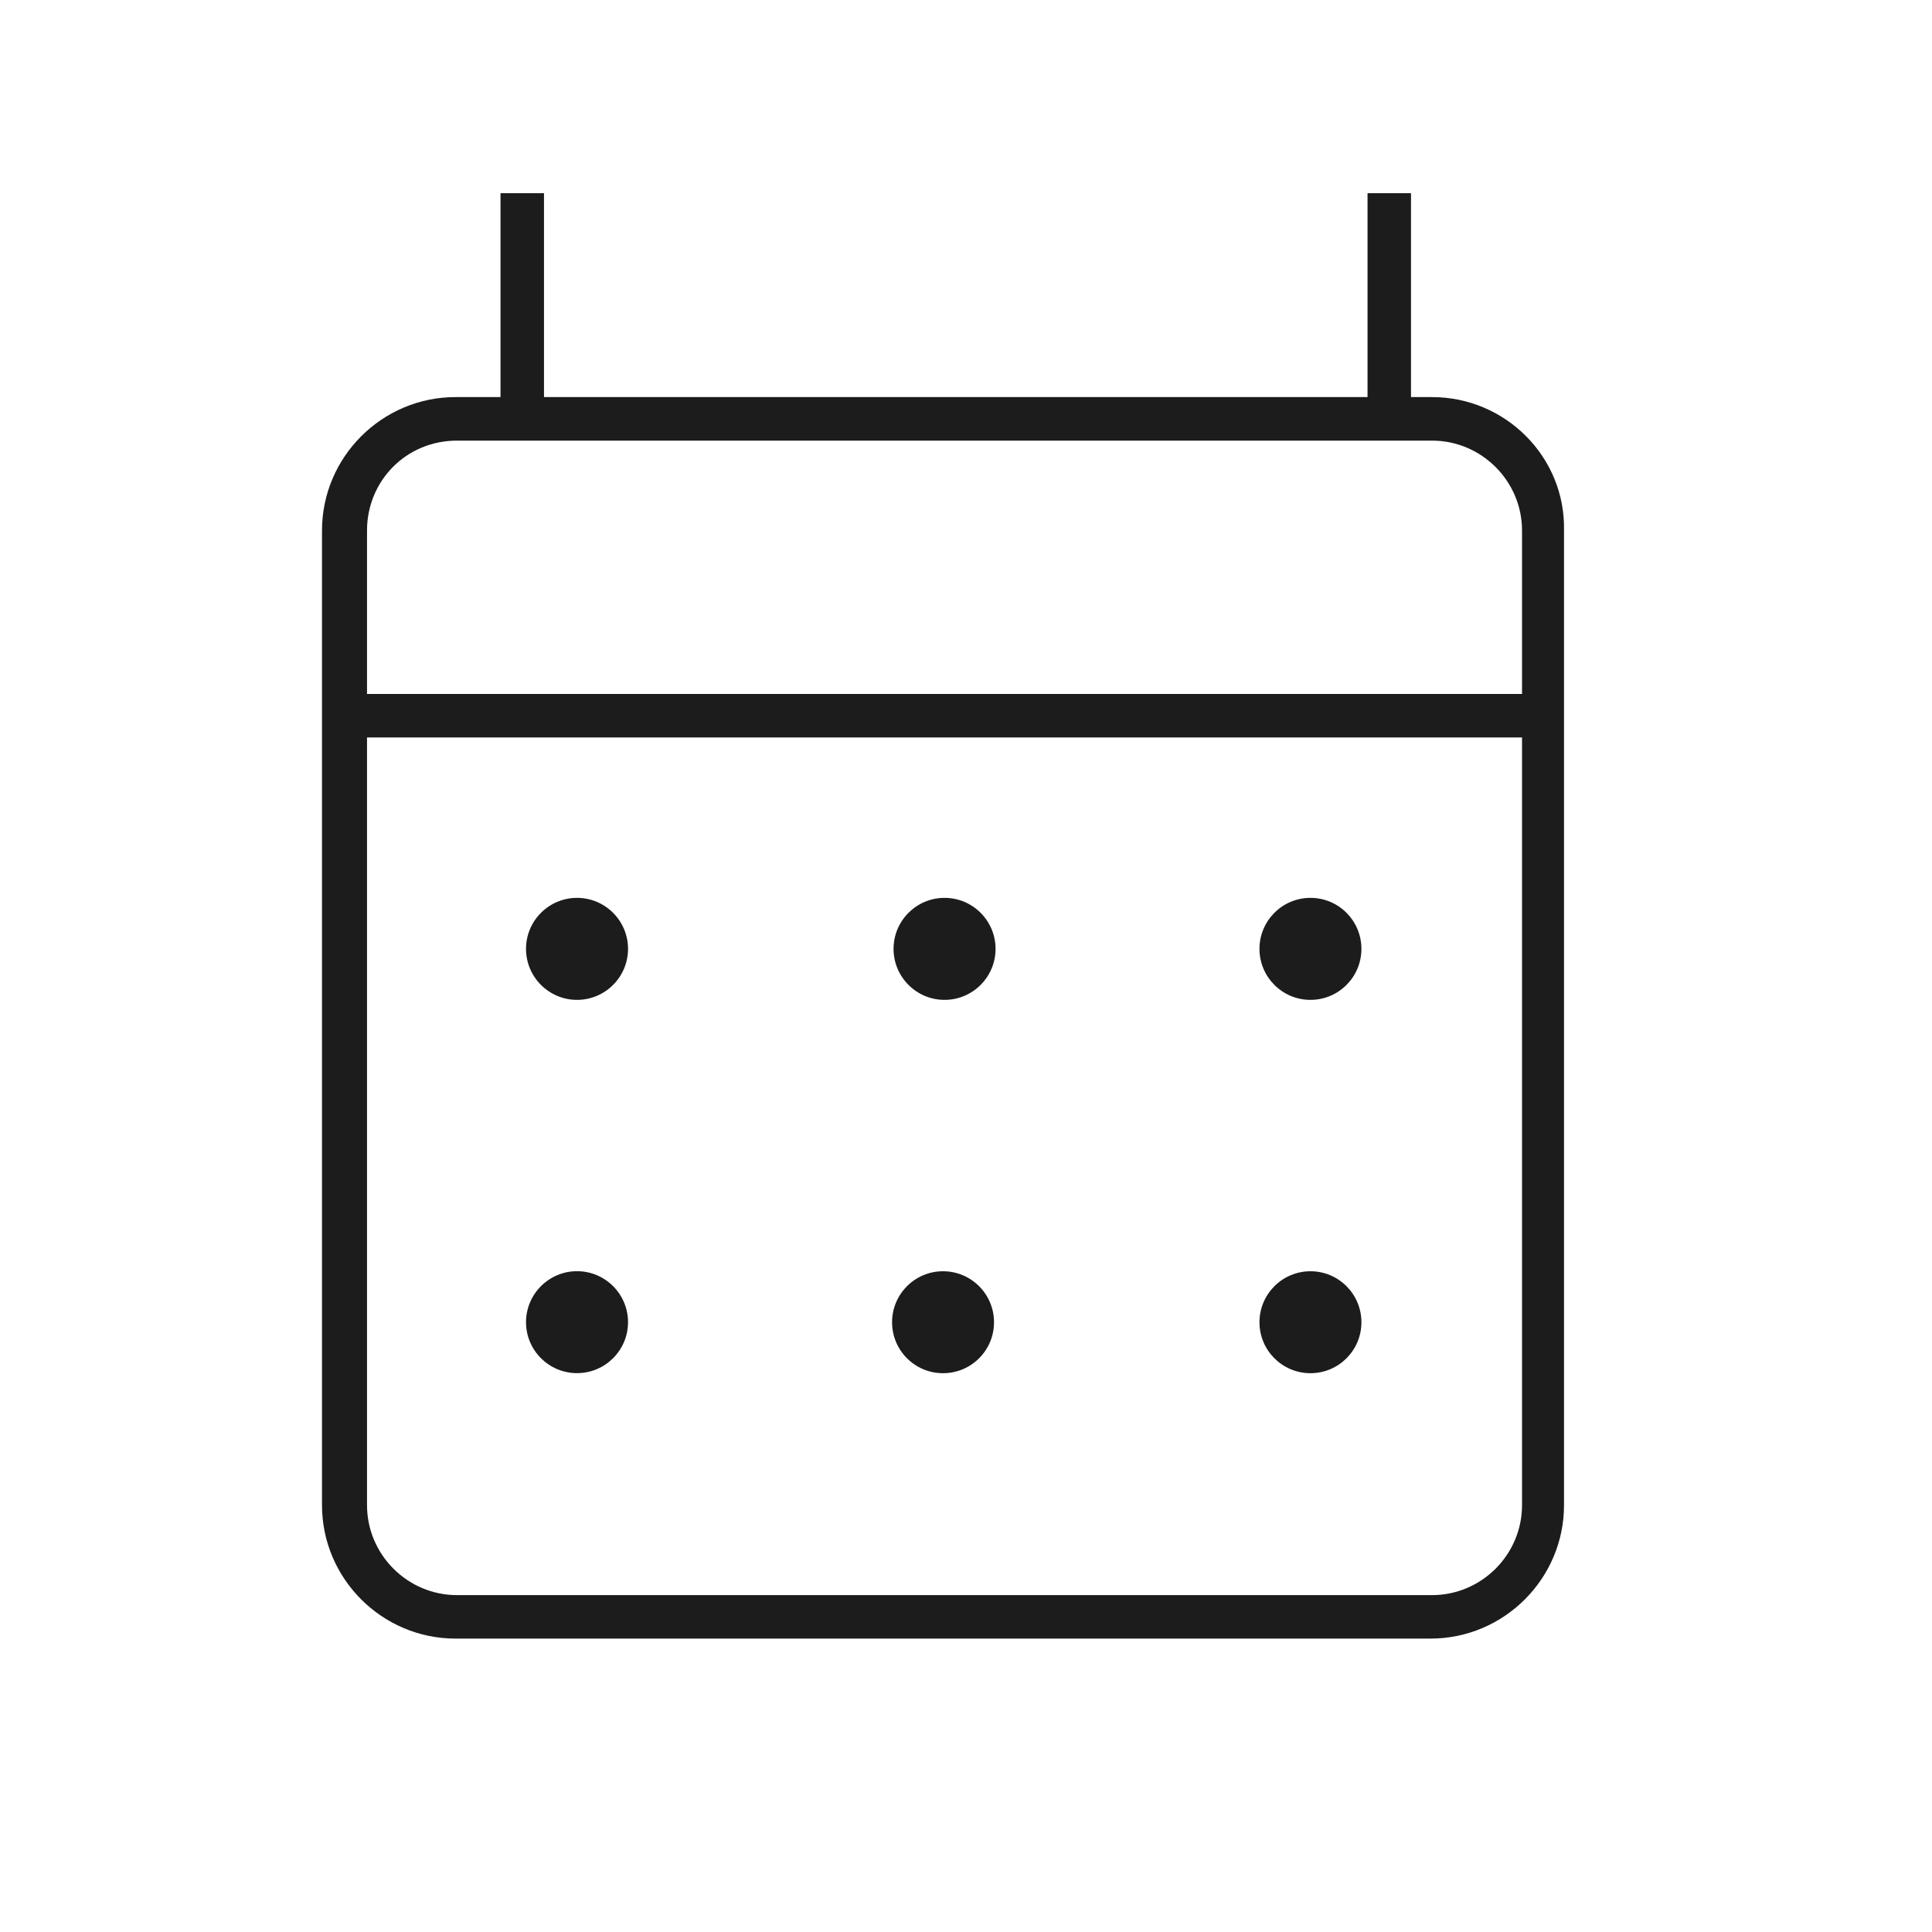 <svg width="30" height="30" viewBox="0 0 30 30" fill="none" xmlns="http://www.w3.org/2000/svg">
<path d="M22.237 6.166H21.91V3H21.235V6.166H8.447V3H7.772V6.166H7.073C5.932 6.166 5 7.098 5 8.238V23.372C5 24.512 5.932 25.444 7.073 25.444H22.213C23.355 25.444 24.286 24.512 24.286 23.372V8.238C24.31 7.098 23.378 6.166 22.237 6.166ZM7.096 6.842H22.237C23.005 6.842 23.634 7.47 23.634 8.238V10.776H5.699V8.238C5.699 7.47 6.304 6.842 7.096 6.842ZM22.237 24.769H7.096C6.328 24.769 5.699 24.14 5.699 23.372V11.451H23.634V23.372C23.634 24.14 23.005 24.769 22.237 24.769Z" fill="#1C1C1C"/>
<path d="M8.96 15.526C9.397 15.526 9.752 15.171 9.752 14.734C9.752 14.297 9.397 13.942 8.96 13.942C8.523 13.942 8.168 14.297 8.168 14.734C8.168 15.171 8.523 15.526 8.96 15.526Z" fill="#1C1C1C"/>
<path d="M8.96 21.322C9.397 21.322 9.752 20.968 9.752 20.531C9.752 20.094 9.397 19.739 8.96 19.739C8.523 19.739 8.168 20.094 8.168 20.531C8.168 20.968 8.523 21.322 8.96 21.322Z" fill="#1C1C1C"/>
<path d="M14.643 21.323C15.081 21.323 15.435 20.969 15.435 20.532C15.435 20.095 15.081 19.74 14.643 19.74C14.206 19.74 13.852 20.095 13.852 20.532C13.852 20.969 14.206 21.323 14.643 21.323Z" fill="#1C1C1C"/>
<path d="M14.667 15.526C15.104 15.526 15.459 15.171 15.459 14.734C15.459 14.297 15.104 13.942 14.667 13.942C14.23 13.942 13.875 14.297 13.875 14.734C13.875 15.171 14.23 15.526 14.667 15.526Z" fill="#1C1C1C"/>
<path d="M20.349 15.526C20.786 15.526 21.14 15.171 21.14 14.734C21.14 14.297 20.786 13.942 20.349 13.942C19.911 13.942 19.557 14.297 19.557 14.734C19.557 15.171 19.911 15.526 20.349 15.526Z" fill="#1C1C1C"/>
<path d="M20.349 21.323C20.786 21.323 21.14 20.969 21.14 20.532C21.14 20.095 20.786 19.74 20.349 19.74C19.911 19.74 19.557 20.095 19.557 20.532C19.557 20.969 19.911 21.323 20.349 21.323Z" fill="#1C1C1C"/>
</svg>
